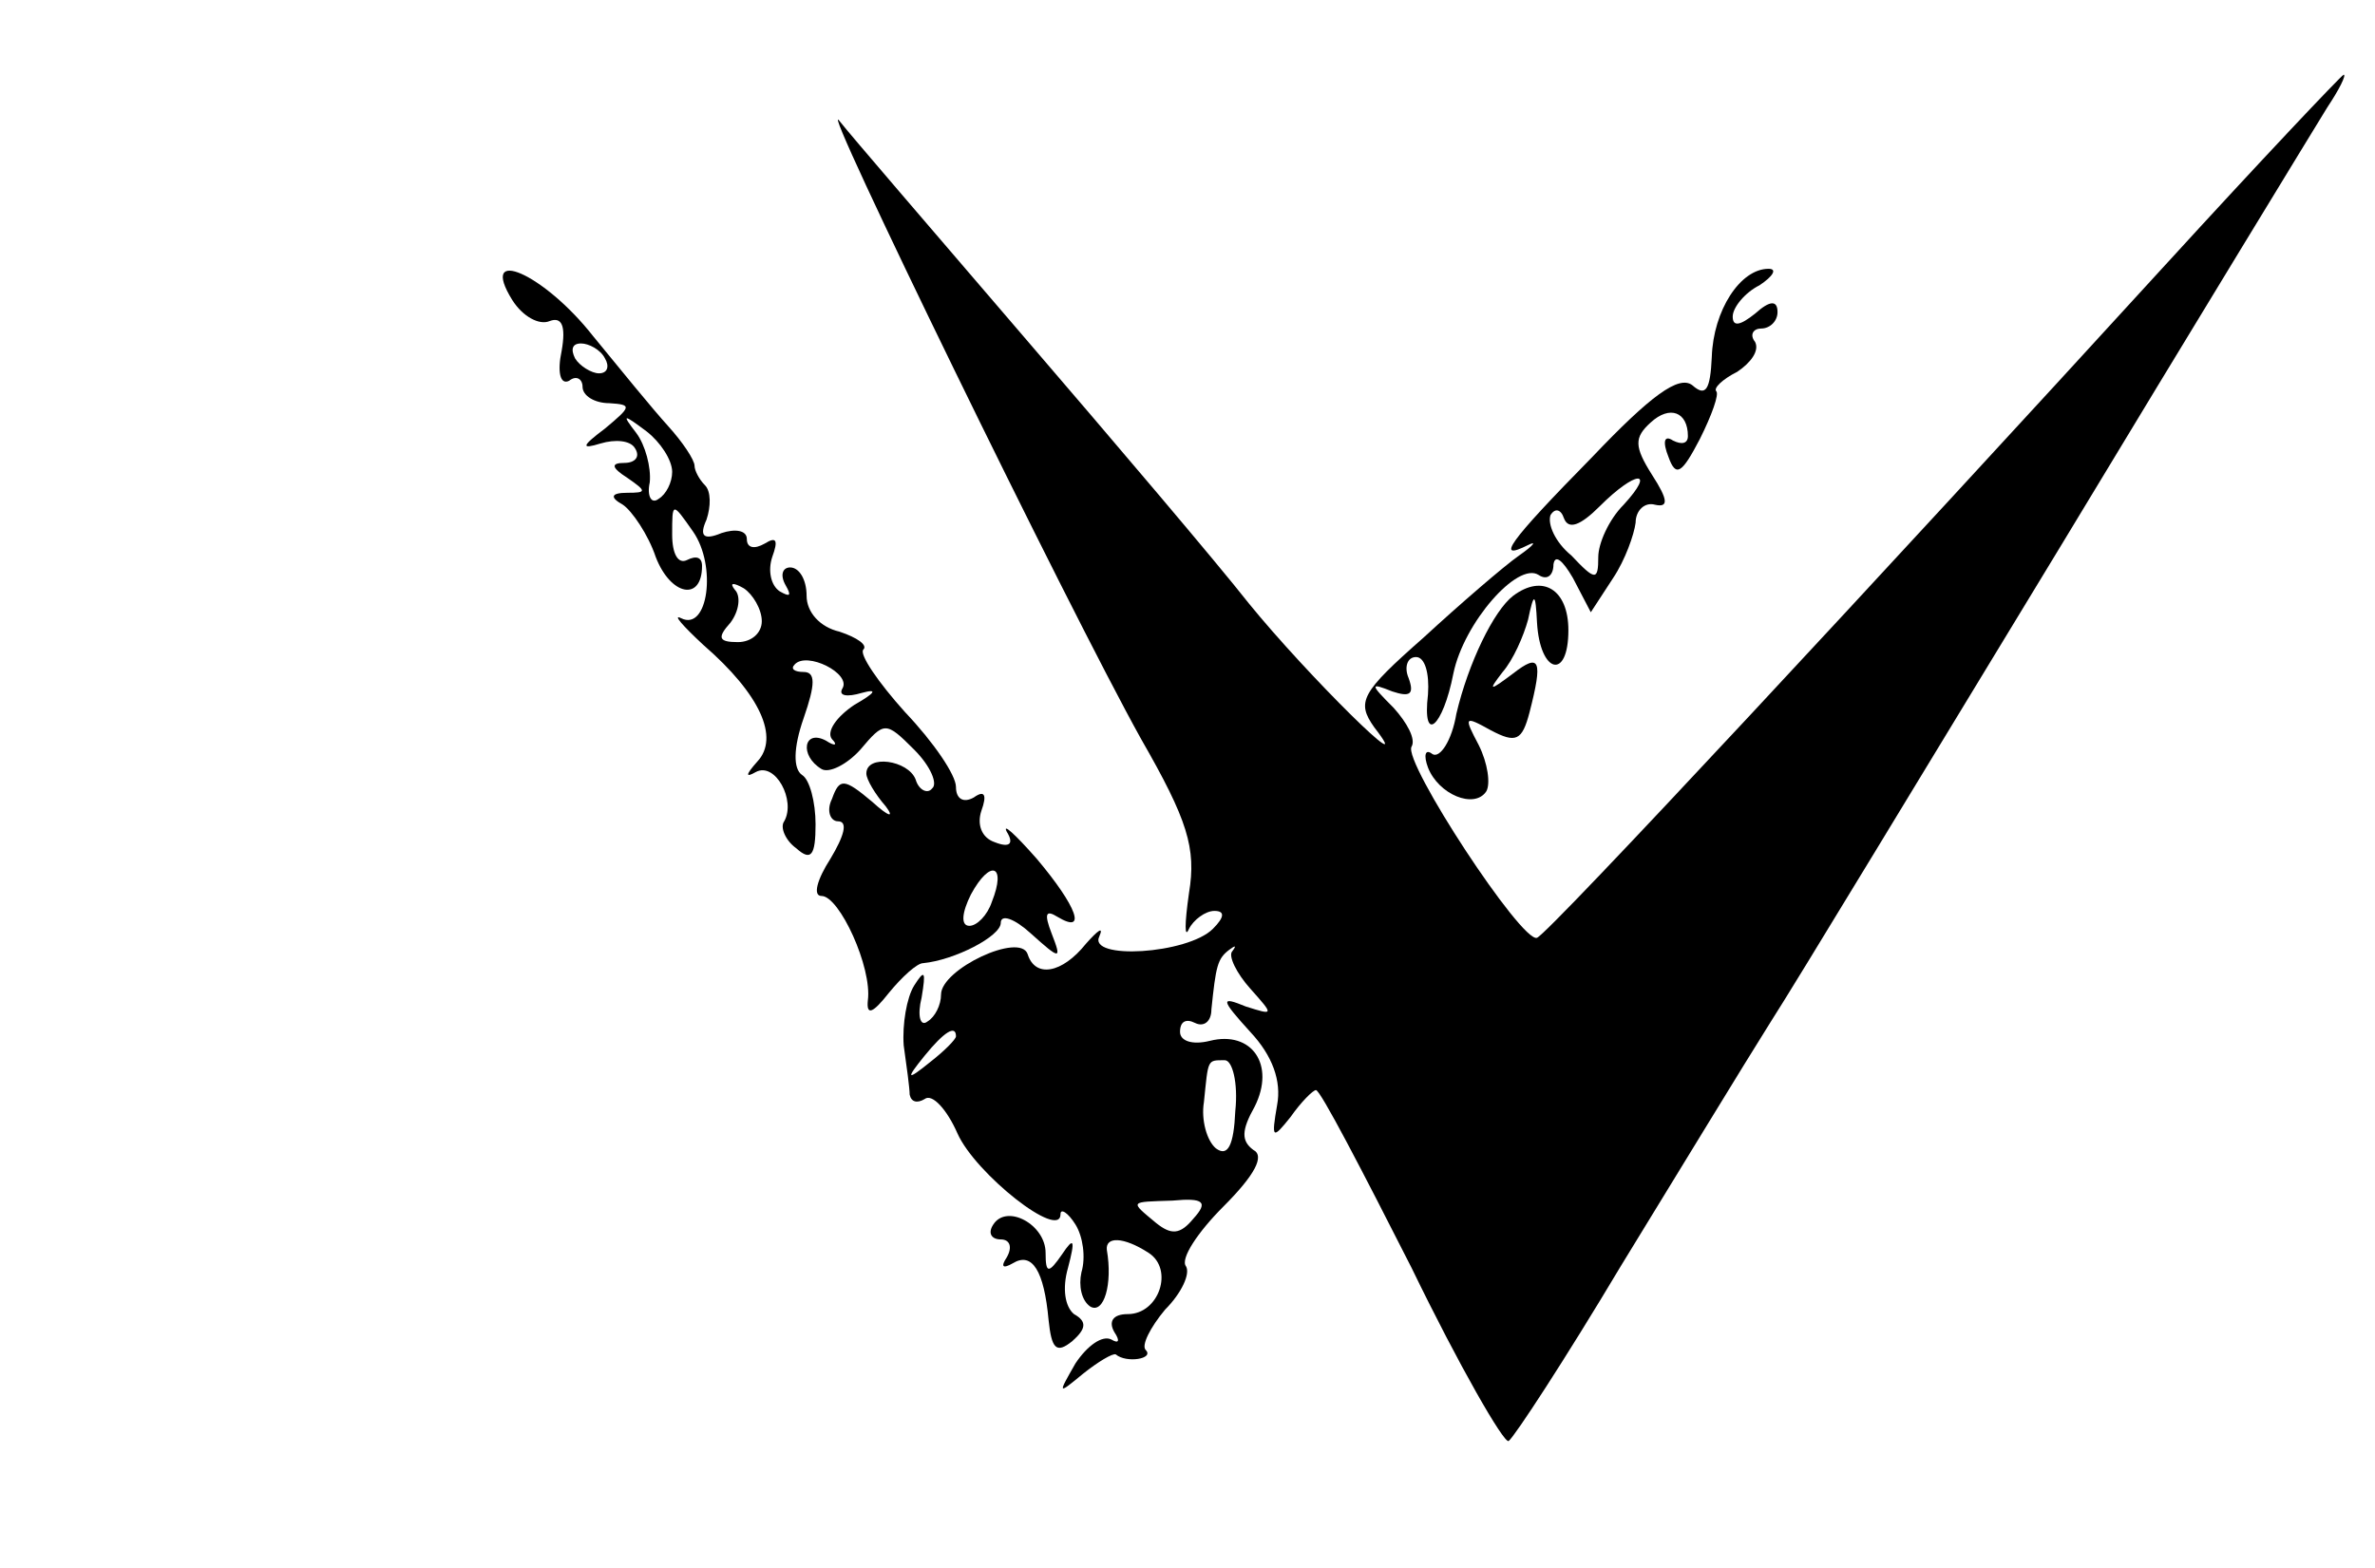 <?xml version="1.0" standalone="no"?>
<!DOCTYPE svg PUBLIC "-//W3C//DTD SVG 20010904//EN"
 "http://www.w3.org/TR/2001/REC-SVG-20010904/DTD/svg10.dtd">
<svg version="1.0" xmlns="http://www.w3.org/2000/svg"
 width="159pt" height="105pt" viewBox="0 0 159 105"
 preserveAspectRatio="xMidYMid meet">

<g transform="translate(0,105) scale(0.1,-0.1)"
fill="#000000" stroke="none">
<path d="M1450 873 c-191 -209 -413 -448 -421 -451 -10 -4 -90 118 -84 128 3
5 -3 16 -12 26 -16 16 -16 17 -1 11 12 -4 15 -2 11 9 -3 7 -1 14 5 14 6 0 9
-11 8 -25 -4 -34 10 -22 17 14 7 34 43 75 57 66 6 -4 10 0 10 7 1 7 6 3 13 -9
l12 -23 15 23 c8 12 14 29 15 37 0 8 6 14 13 12 9 -2 9 3 -2 20 -12 19 -12 25
-1 35 13 12 25 7 25 -9 0 -5 -4 -6 -10 -3 -6 4 -7 -1 -3 -11 5 -14 9 -11 21
12 8 16 13 30 11 32 -2 2 4 8 14 13 9 6 15 14 12 20 -4 5 -1 9 4 9 6 0 11 5
11 11 0 8 -5 8 -15 -1 -10 -8 -15 -9 -15 -2 0 6 8 16 18 21 9 6 12 11 6 11
-19 0 -37 -28 -38 -59 -1 -22 -4 -27 -13 -19 -9 7 -28 -7 -67 -48 -57 -58 -65
-70 -43 -59 6 3 4 0 -6 -7 -10 -7 -39 -32 -64 -55 -42 -37 -45 -43 -33 -60 31
-40 -45 35 -84 83 -22 28 -90 108 -151 179 -60 70 -116 135 -123 144 -16 21
153 -326 202 -414 31 -54 37 -73 32 -103 -3 -21 -3 -31 0 -24 3 6 11 12 17 12
7 0 7 -4 -1 -12 -17 -17 -84 -21 -76 -5 3 7 -1 4 -9 -5 -16 -20 -34 -23 -39
-7 -5 15 -58 -10 -58 -27 0 -7 -4 -15 -9 -18 -5 -4 -7 4 -4 16 3 18 2 19 -5 8
-5 -8 -8 -26 -7 -40 2 -14 4 -29 4 -33 1 -5 5 -6 10 -3 5 4 15 -7 22 -23 12
-27 69 -72 69 -54 0 4 5 1 10 -7 5 -8 7 -22 4 -32 -2 -9 0 -19 6 -23 9 -5 15
15 11 38 -1 9 11 9 28 -2 17 -11 7 -41 -14 -41 -10 0 -13 -5 -9 -12 4 -6 3 -8
-2 -5 -6 3 -16 -4 -24 -16 -12 -21 -12 -21 5 -7 10 8 20 14 22 13 7 -6 26 -3
20 3 -3 3 3 15 13 27 11 11 17 24 14 29 -4 5 8 23 25 40 21 21 28 34 20 38 -8
6 -8 13 1 29 14 28 -2 51 -30 44 -12 -3 -20 0 -20 6 0 7 4 9 10 6 6 -3 11 1
11 9 3 29 4 34 12 40 4 3 5 3 2 -1 -3 -3 3 -15 12 -25 16 -18 16 -18 -3 -12
-17 7 -17 5 3 -17 15 -16 21 -33 18 -49 -4 -23 -3 -23 9 -8 7 10 15 18 17 18
3 0 31 -54 64 -119 32 -66 62 -118 65 -116 4 3 38 55 75 117 38 62 83 136 100
163 18 28 105 172 195 320 90 149 170 280 178 293 8 12 13 22 11 22 -2 -1 -56
-58 -119 -127z m-363 -161 c-10 -10 -17 -26 -17 -35 0 -16 -2 -16 -18 1 -11 9
-16 21 -14 27 3 5 7 4 9 -2 3 -8 11 -5 24 8 24 24 38 25 16 1z m-447 -356 c0
-2 -8 -10 -17 -17 -16 -13 -17 -12 -4 4 13 16 21 21 21 13z m187 -50 c-1 -23
-5 -31 -13 -25 -6 5 -10 19 -8 31 3 29 2 28 14 28 5 0 9 -15 7 -34z m-28 -72
c-9 -11 -15 -11 -25 -3 -18 15 -18 14 11 15 21 2 24 -1 14 -12z"/>
<path d="M343 849 c7 -11 18 -17 25 -14 8 3 11 -3 8 -20 -3 -14 -1 -23 5 -20
5 4 9 1 9 -4 0 -6 8 -11 18 -11 15 -1 15 -2 -3 -17 -16 -12 -16 -14 -3 -10 10
3 20 2 23 -3 4 -6 0 -10 -7 -10 -9 0 -9 -3 2 -10 13 -9 13 -10 0 -10 -11 0
-12 -3 -3 -8 6 -4 17 -20 22 -35 10 -26 31 -30 31 -6 0 6 -4 7 -10 4 -6 -3
-10 4 -10 17 0 22 0 22 14 2 16 -23 10 -67 -8 -58 -6 3 1 -5 15 -18 38 -33 51
-62 36 -78 -8 -9 -8 -11 -1 -7 13 7 27 -19 19 -33 -3 -4 1 -13 8 -18 10 -9 13
-5 13 16 0 15 -4 30 -9 33 -6 4 -6 18 1 38 8 23 8 31 0 31 -6 0 -9 2 -6 5 8 9
38 -6 32 -16 -3 -5 3 -6 13 -3 11 3 9 0 -5 -8 -12 -8 -19 -18 -15 -23 4 -4 2
-5 -4 -1 -15 8 -18 -10 -3 -19 5 -3 17 3 26 13 16 19 17 19 36 0 11 -11 16
-23 12 -26 -3 -4 -9 -1 -11 6 -5 13 -33 17 -33 4 0 -4 6 -14 13 -22 6 -8 2 -7
-9 3 -19 16 -22 16 -27 2 -4 -8 -1 -15 4 -15 7 0 4 -10 -5 -25 -9 -14 -12 -25
-6 -25 12 0 34 -48 31 -70 -1 -10 3 -9 14 5 9 11 19 20 23 20 21 2 52 18 52
27 0 6 9 3 20 -7 20 -18 21 -18 14 0 -5 13 -4 16 4 11 20 -12 13 7 -14 39 -15
17 -23 24 -20 18 5 -8 2 -11 -8 -7 -9 3 -12 12 -9 21 4 11 2 14 -5 9 -7 -4
-12 -1 -12 7 0 8 -15 30 -34 50 -18 20 -31 39 -28 42 3 3 -4 8 -16 12 -13 3
-22 13 -22 24 0 11 -5 19 -11 19 -5 0 -7 -5 -3 -12 4 -7 3 -8 -4 -4 -6 4 -8
14 -5 23 4 11 3 14 -5 9 -7 -4 -12 -3 -12 3 0 6 -8 7 -17 4 -12 -5 -15 -2 -10
9 3 9 3 19 -1 23 -4 4 -7 10 -7 13 0 4 -8 16 -18 27 -10 11 -32 38 -50 60 -33
42 -77 61 -54 24z m62 -39 c3 -5 2 -10 -4 -10 -5 0 -13 5 -16 10 -3 6 -2 10 4
10 5 0 13 -4 16 -10z m45 -76 c0 -7 -4 -15 -9 -18 -5 -4 -8 2 -6 11 1 10 -3
25 -9 33 -10 13 -9 13 7 1 9 -7 17 -19 17 -27z m60 -100 c0 -8 -7 -14 -16 -14
-13 0 -14 3 -5 13 6 8 7 18 3 22 -4 5 -1 5 6 1 6 -4 12 -14 12 -22z m154 -188
c-3 -9 -10 -16 -15 -16 -6 0 -5 9 1 21 13 24 24 20 14 -5z"/>
<path d="M1013 651 c-13 -10 -30 -45 -38 -79 -3 -18 -11 -30 -16 -27 -5 4 -6
-1 -3 -9 7 -18 31 -28 39 -16 3 5 1 19 -5 31 -10 19 -10 20 8 10 17 -9 21 -7
26 12 9 35 7 40 -11 26 -16 -12 -17 -12 -7 1 7 8 14 24 17 35 4 19 5 18 6 -2
2 -34 21 -39 21 -5 0 27 -17 38 -37 23z"/>
<path d="M665 230 c-4 -6 -1 -10 5 -10 6 0 8 -5 4 -12 -4 -6 -3 -8 4 -4 13 8
21 -5 24 -38 2 -19 5 -23 16 -14 9 8 10 13 1 18 -6 5 -8 17 -4 31 5 19 4 21
-4 9 -9 -13 -11 -13 -11 1 0 19 -26 33 -35 19z"/>
</g>
</svg>
